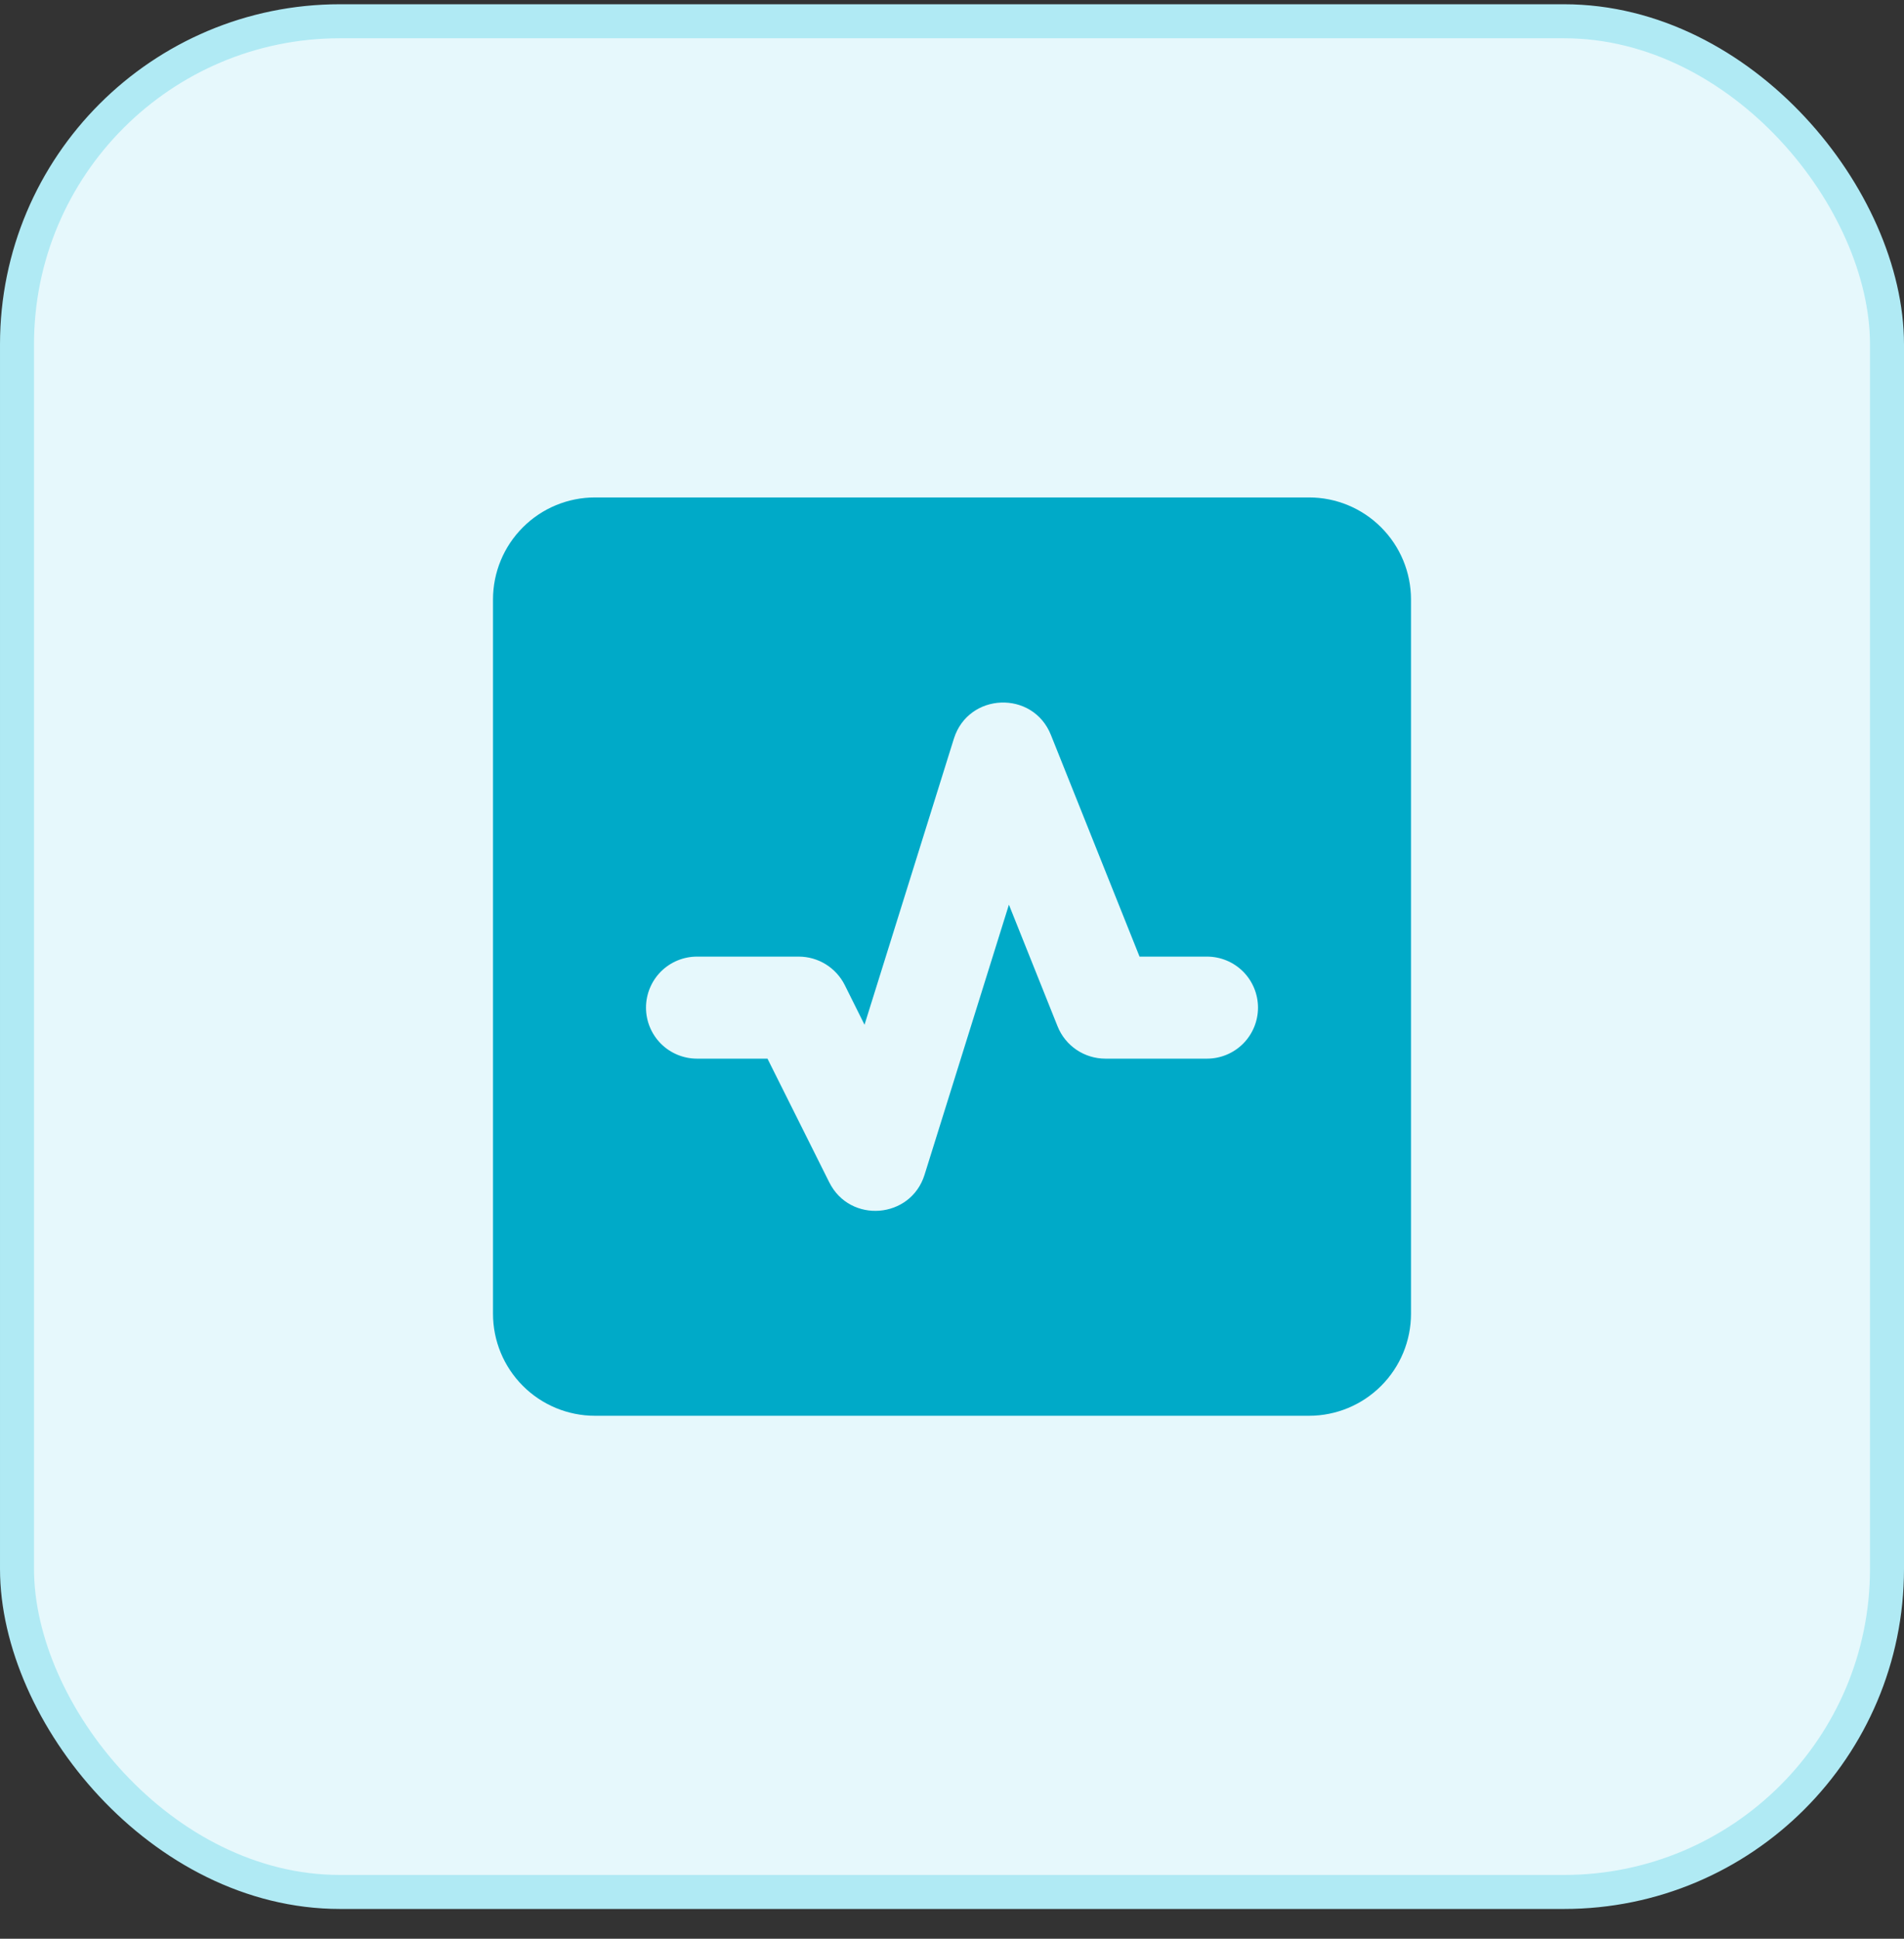 <svg width="56" height="57" viewBox="0 0 56 57" fill="none" xmlns="http://www.w3.org/2000/svg">
<rect x="0" y="0" width="56" height="57" fill="#333333" stroke="none"/>
<rect x="0.5" y="0.625" width="55" height="55" rx="9.5" fill="#E6F8FC"/>
<rect x="0.5" y="0.625" width="55" height="55" rx="9.5" stroke="#B0EAF4"/>
<path fill-rule="evenodd" clip-rule="evenodd" d="M14.5 17.625C14.5 16.829 14.816 16.066 15.379 15.504C15.941 14.941 16.704 14.625 17.5 14.625H38.5C39.296 14.625 40.059 14.941 40.621 15.504C41.184 16.066 41.5 16.829 41.5 17.625V38.625C41.5 39.421 41.184 40.184 40.621 40.746C40.059 41.309 39.296 41.625 38.5 41.625H17.5C16.704 41.625 15.941 41.309 15.379 40.746C14.816 40.184 14.5 39.421 14.5 38.625V17.625ZM30.909 21.608C30.379 20.283 28.482 20.358 28.055 21.718L25.427 30.128L24.846 28.962C24.72 28.71 24.526 28.499 24.287 28.351C24.048 28.203 23.772 28.125 23.491 28.125H20.5C20.102 28.125 19.721 28.283 19.439 28.564C19.158 28.846 19 29.227 19 29.625C19 30.023 19.158 30.404 19.439 30.686C19.721 30.967 20.102 31.125 20.5 31.125H22.573L24.391 34.763C25.002 35.982 26.787 35.838 27.193 34.538L29.674 26.598L31.104 30.172C31.333 30.748 31.891 31.125 32.511 31.125H35.5C35.898 31.125 36.279 30.967 36.561 30.686C36.842 30.404 37 30.023 37 29.625C37 29.227 36.842 28.846 36.561 28.564C36.279 28.283 35.898 28.125 35.5 28.125H33.516L30.909 21.608Z" fill="#00AAC8"/>
</svg>
